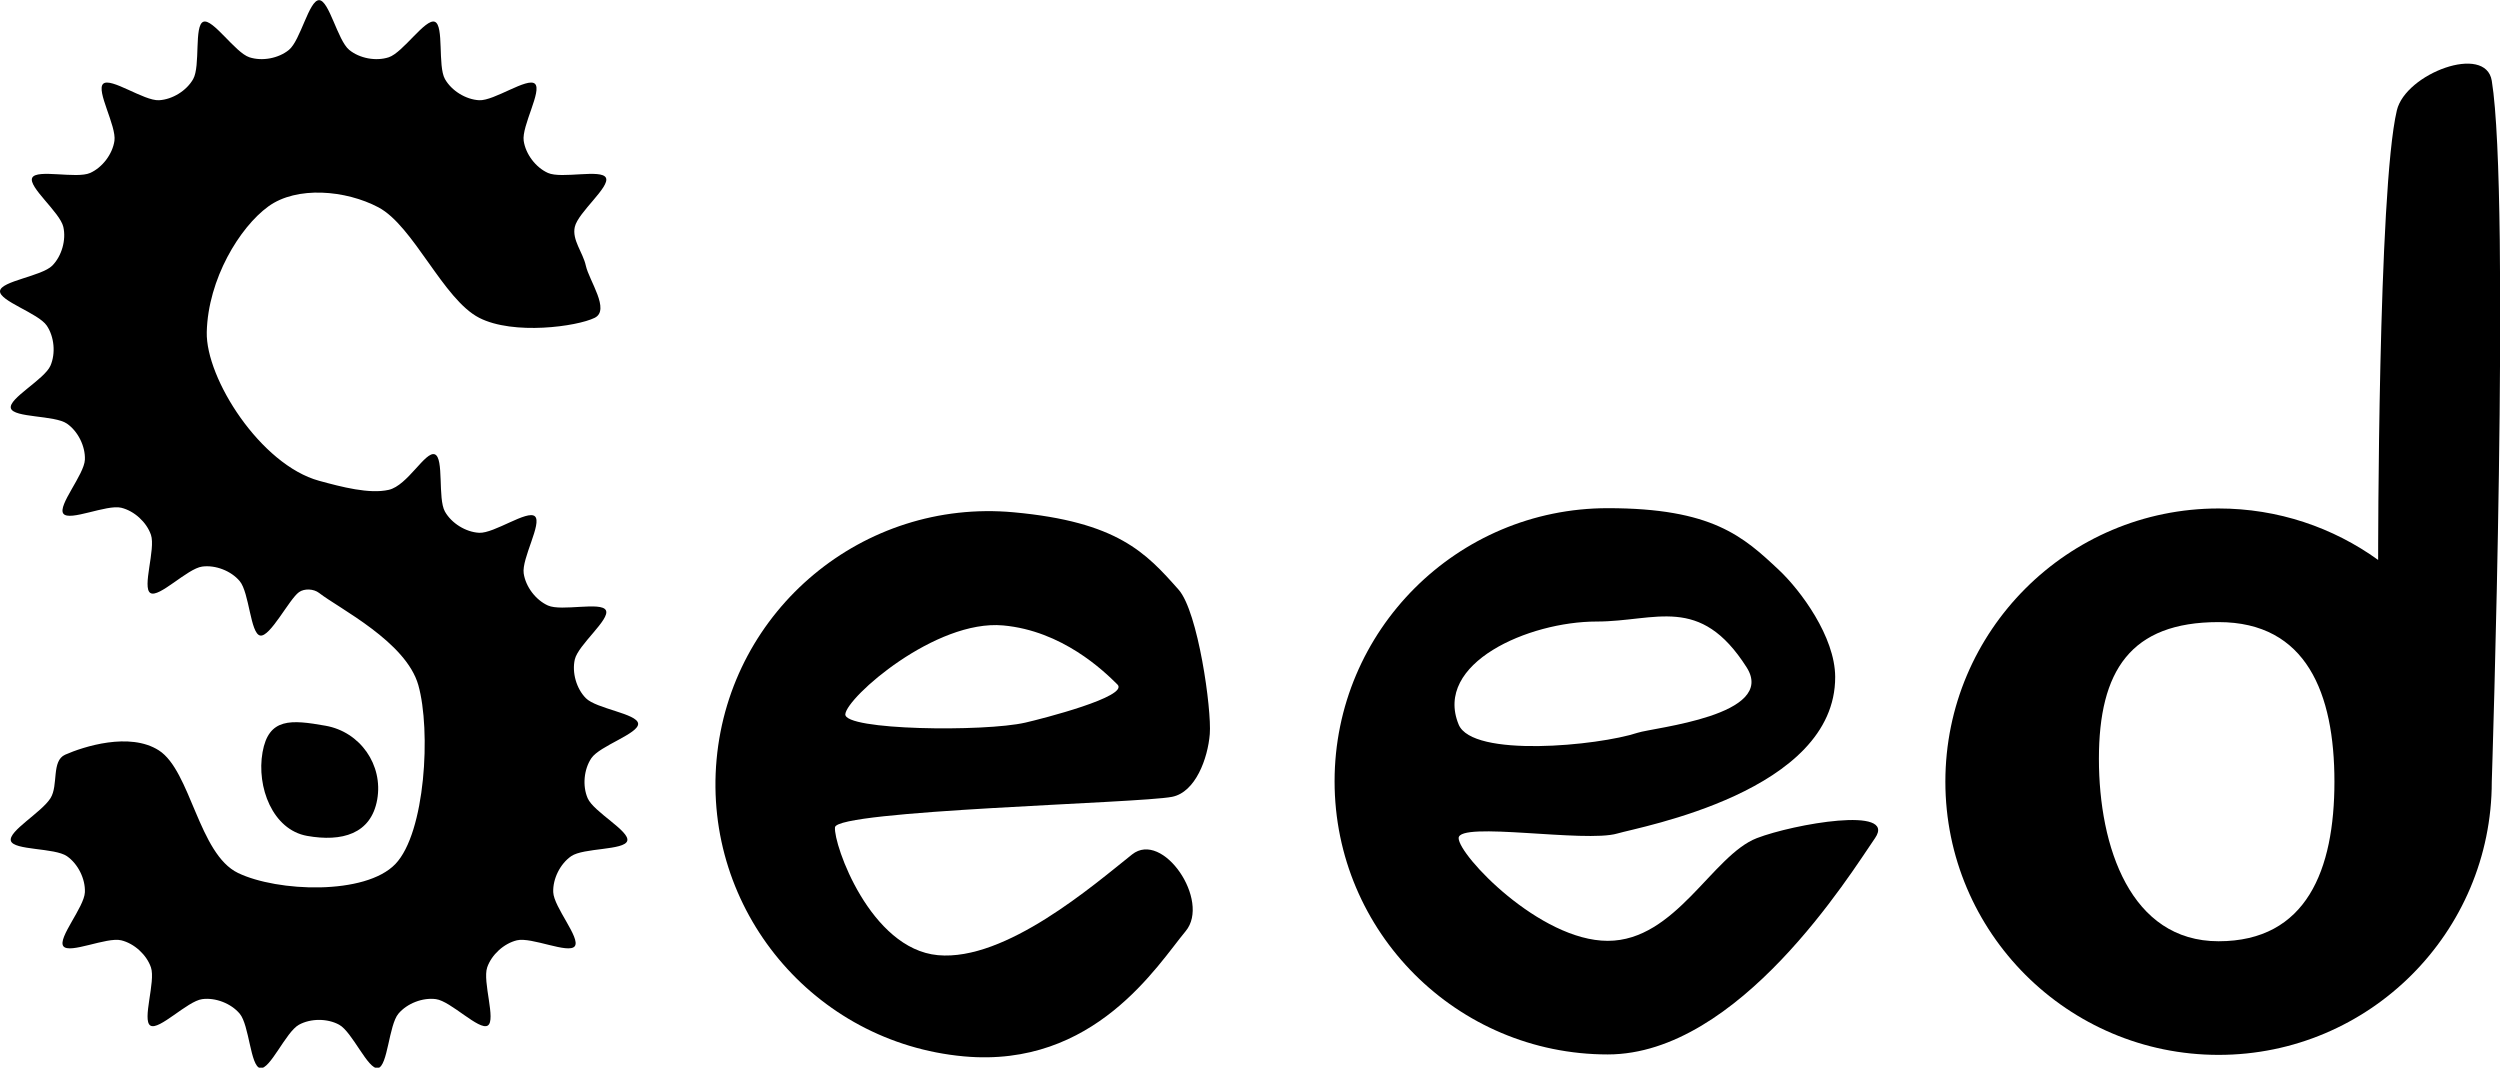 <?xml version="1.0" encoding="UTF-8" standalone="no"?>
<!DOCTYPE svg PUBLIC "-//W3C//DTD SVG 1.1//EN" "http://www.w3.org/Graphics/SVG/1.1/DTD/svg11.dtd">
<svg width="100%" height="100%" viewBox="0 0 946 404" version="1.1" xmlns="http://www.w3.org/2000/svg" xmlns:xlink="http://www.w3.org/1999/xlink" xml:space="preserve" xmlns:serif="http://www.serif.com/" style="fill-rule:evenodd;clip-rule:evenodd;stroke-linejoin:round;stroke-miterlimit:1.414;">
    <g>
        <g transform="matrix(1,0,0,1,-209.862,-213.736)">
            <path d="M1152.75,244.304C1159.92,288.507 1152.75,509.522 1152.75,509.522C1152.75,566.58 1106.43,612.904 1049.37,612.904C992.313,612.904 945.989,566.58 945.989,509.522C945.989,452.464 992.313,406.14 1049.37,406.14C1071.9,406.14 1092.76,413.364 1109.75,425.62C1109.75,425.62 1109.66,285.722 1116.83,255.503C1120.13,241.556 1150.46,230.156 1152.75,244.304ZM1049.37,449.139C1082.7,449.139 1093.21,476.196 1093.21,509.522C1093.21,542.848 1082.7,569.905 1049.37,569.905C1016.05,569.905 1004.09,534.214 1004.09,500.888C1004.09,467.562 1016.05,449.139 1049.37,449.139Z"/>
        </g>
        <g transform="matrix(1,0,0,1,-93.189,-208.737)">
            <path d="M318.203,329.008C311.483,332.304 287.498,335.632 274.538,329.008C260.897,322.036 249.663,294.203 236.359,287.178C224.084,280.697 205.538,278.994 194.716,286.862C183.894,294.73 171.909,314.322 171.428,334.386C171.006,351.975 191.858,384.628 213.924,390.665C222.472,393.004 232.991,395.76 240.291,394.093C247.442,392.46 254.178,379.291 257.723,380.664C261.268,382.037 258.762,397.385 261.558,402.332C264.055,406.75 269.433,410.08 274.5,410.346C280.175,410.644 292.798,401.56 295.607,404.121C298.416,406.681 290.535,420.088 291.355,425.711C292.088,430.732 295.9,435.78 300.529,437.859C305.713,440.187 320.765,436.276 322.459,439.678C324.153,443.081 311.962,452.736 310.695,458.275C309.564,463.222 311.296,469.306 314.861,472.917C318.854,476.96 334.302,478.75 334.653,482.535C335.003,486.32 320.147,490.919 316.965,495.627C314.124,499.831 313.54,506.13 315.561,510.784C317.824,515.997 331.582,523.247 330.541,526.903C329.501,530.559 313.987,529.481 309.319,532.721C305.151,535.615 302.332,541.278 302.534,546.348C302.761,552.026 312.971,563.756 310.68,566.79C308.39,569.823 294.313,563.213 288.789,564.549C283.858,565.741 279.183,570.003 277.54,574.804C275.7,580.18 280.984,594.807 277.752,596.808C274.52,598.809 263.782,587.56 258.149,586.811C253.119,586.141 247.22,588.426 243.954,592.31C240.297,596.658 239.939,612.206 236.203,612.904C232.466,613.603 226.517,599.234 221.535,596.5C217.087,594.059 210.761,594.059 206.313,596.5C201.331,599.234 195.381,613.603 191.645,612.904C187.908,612.206 187.551,596.658 183.893,592.31C180.627,588.426 174.729,586.141 169.699,586.811C164.066,587.56 153.328,598.809 150.096,596.808C146.864,594.807 152.147,580.18 150.308,574.804C148.665,570.003 143.99,565.741 139.058,564.549C133.535,563.213 119.458,569.823 117.167,566.79C114.876,563.756 125.087,552.026 125.313,546.348C125.516,541.278 122.696,535.615 118.528,532.721C113.86,529.481 98.346,530.559 97.306,526.903C96.266,523.247 108.861,516.217 112.287,510.784C115.379,505.88 112.554,496.647 117.859,494.307C124.696,491.291 142.254,485.602 153.31,492.69C165.367,500.421 168.353,531.907 183.266,539.075C198.179,546.243 231.416,547.541 242.787,535.697C254.158,523.852 256.302,485.11 251.491,468.01C246.862,451.554 221.454,438.965 213.924,433.099C211.921,431.539 208.369,431.33 206.313,432.818C202.599,435.505 195.381,449.92 191.645,449.222C187.908,448.523 187.551,432.976 183.893,428.627C180.627,424.744 174.729,422.459 169.699,423.128C164.066,423.878 153.328,435.127 150.096,433.126C146.864,431.125 152.147,416.498 150.308,411.122C148.665,406.321 143.99,402.059 139.058,400.866C133.535,399.531 119.458,406.141 117.167,403.107C114.876,400.074 125.087,388.344 125.313,382.665C125.516,377.595 122.696,371.933 118.528,369.039C113.86,365.798 98.346,366.877 97.306,363.221C96.266,359.565 110.024,352.315 112.287,347.102C114.307,342.448 113.723,336.149 110.882,331.945C107.7,327.236 92.844,322.638 93.195,318.853C93.546,315.068 108.994,313.278 112.987,309.234C116.552,305.624 118.283,299.54 117.152,294.593C115.886,289.053 103.694,279.399 105.389,275.996C107.083,272.593 122.135,276.504 127.319,274.177C131.947,272.098 135.76,267.05 136.492,262.029C137.312,256.406 129.432,242.999 132.241,240.438C135.05,237.877 147.672,246.962 153.347,246.664C158.414,246.397 163.793,243.067 166.289,238.65C169.086,233.703 166.58,218.355 170.125,216.981C173.669,215.608 182.158,228.639 187.557,230.411C192.378,231.993 198.596,230.831 202.52,227.614C206.914,224.011 210.123,208.794 213.924,208.794C217.725,208.794 220.933,224.011 225.328,227.614C229.251,230.831 235.47,231.993 240.291,230.411C245.69,228.639 254.178,215.608 257.723,216.981C261.268,218.355 258.762,233.703 261.558,238.65C264.055,243.067 269.433,246.397 274.5,246.664C280.175,246.962 292.798,237.877 295.607,240.438C298.416,242.999 290.535,256.406 291.355,262.029C292.088,267.05 295.9,272.098 300.529,274.177C305.713,276.504 320.765,272.593 322.459,275.996C324.153,279.399 311.962,289.053 310.695,294.593C309.564,299.54 313.78,304.277 314.861,309.234C316.112,314.97 324.205,326.065 318.203,329.008Z"/>
        </g>
        <path d="M694.433,256.123C694.595,299.596 620.674,312.847 611.991,315.403C599.82,318.985 551.949,310.662 551.949,317.141C551.949,323.62 582.629,356.014 608.382,356.014C634.135,356.014 647.959,323.62 664.815,317.141C678.722,311.795 717.97,304.875 709.515,317.141C700.109,330.784 658.065,399.001 608.382,399.001C551.327,399.001 505.006,352.69 505.006,295.647C505.006,238.605 551.327,192.293 608.382,192.293C647.913,192.293 659.648,202.979 673.243,215.778C681.335,223.396 694.377,240.933 694.433,256.123ZM660.922,252.52C643.232,224.709 626.551,235.189 604.165,235.189C578.412,235.189 542.427,250.956 551.949,274.153C557.139,286.799 604.6,282.233 619.697,277.275C625.792,275.273 672.539,270.782 660.922,252.52Z"/>
        <g transform="matrix(0.996,0.091,-0.091,0.996,-204.924,-53.039)">
            <path d="M689.955,269.086C690.057,278.323 686.595,291.487 677.912,294.043C665.741,297.625 551.949,310.662 551.949,317.141C551.949,323.62 569.394,361.768 595.147,361.768C620.9,361.768 651.412,329.95 664.815,317.141C675.587,306.847 696.104,331.92 687.649,344.186C678.243,357.829 658.065,399.001 608.382,399.001C551.327,399.001 505.006,352.69 505.006,295.647C505.006,238.605 551.327,192.293 608.382,192.293C647.913,192.293 659.648,202.979 673.243,215.778C681.335,223.396 689.852,259.786 689.955,269.086ZM653.463,253.609C647.772,248.881 630.768,235.281 608.382,235.281C582.629,235.281 551.949,267.675 551.949,274.153C551.949,280.301 604.991,276.088 620.088,271.129C626.183,269.127 658.398,257.709 653.463,253.609Z"/>
        </g>
        <g transform="matrix(0.072,-0.406,0.406,0.072,63.797,339.857)">
            <path d="M146.881,61.508C179.136,61.508 180.941,82.005 180.941,114.26C180.941,146.515 154.754,172.702 122.499,172.702C90.245,172.702 78.443,147.468 78.443,115.214C78.443,82.959 114.626,61.508 146.881,61.508Z"/>
        </g>
    </g>
</svg>

